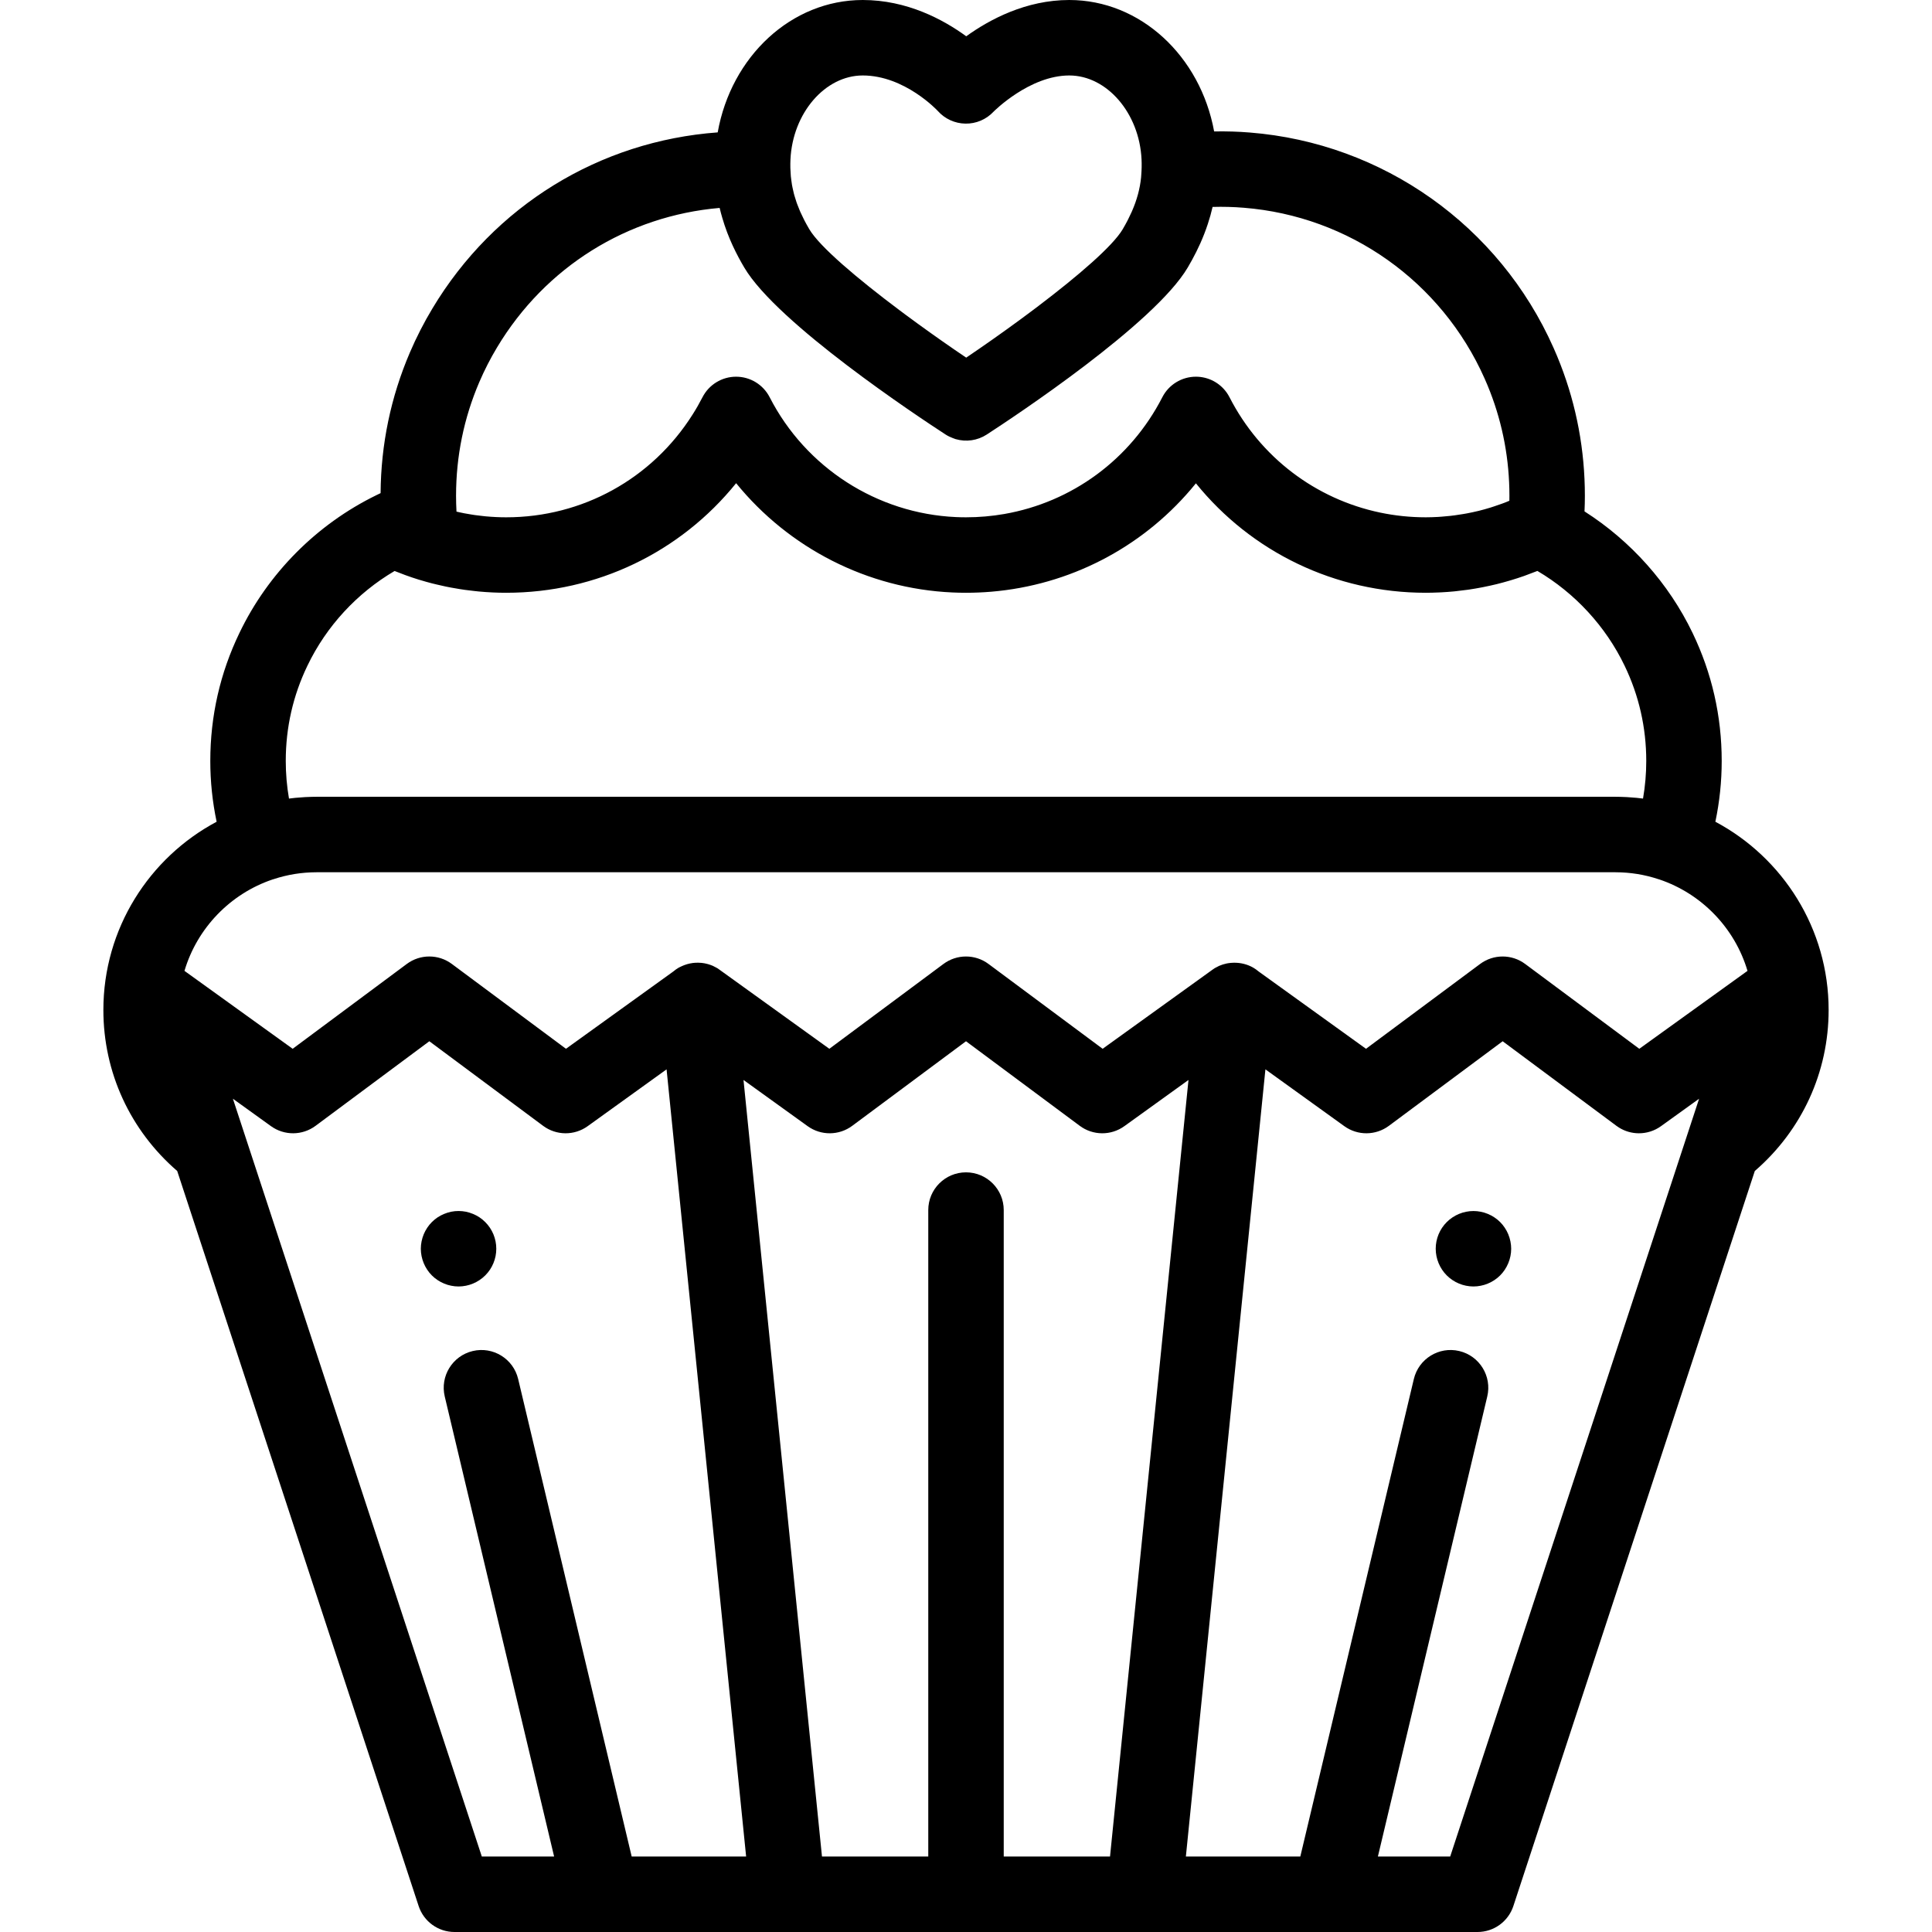 <?xml version="1.0" encoding="iso-8859-1"?>
<!-- Generator: Adobe Illustrator 19.0.0, SVG Export Plug-In . SVG Version: 6.00 Build 0)  -->
<svg version="1.1" id="Capa_1" xmlns="http://www.w3.org/2000/svg" xmlns:xlink="http://www.w3.org/1999/xlink" x="0px" y="0px"
	 viewBox="0 0 512 512" style="enable-background:new 0 0 512 512;" xml:space="preserve">
<g>
	<g>
		<path d="M454.591,217.769c1.112-5.288,1.678-10.674,1.678-16.1c0-11.876-2.598-23.292-7.72-33.929
			c-6.314-13.138-16.353-24.375-28.638-32.216c0.062-1.39,0.098-2.772,0.098-4.135c0-12.021-2.182-23.742-6.485-34.834
			c-0.548-1.427-1.147-2.867-1.826-4.387c-14.388-32.381-45.235-54.241-80.476-57.046c-3.051-0.252-6.229-0.348-9.464-0.289
			C318.098,14.854,302.226,0,283.366,0c-11.471,0-21.105,5.149-27.304,9.614C249.919,5.137,240.324,0,228.634,0
			c-18.938,0-34.86,14.977-38.435,35.083c-31.322,2.298-59.265,19.424-75.597,46.652c-2.248,3.735-4.258,7.661-5.973,11.666
			c-5.063,11.81-7.675,24.35-7.767,37.283c-0.36,0.17-0.718,0.343-1.073,0.517l-0.001,0.001c-0.014,0.007-0.028,0.014-0.042,0.02
			c-0.007,0.003-0.012,0.008-0.019,0.011c-15.799,7.718-28.683,20.684-36.272,36.501c-5.125,10.618-7.724,22.037-7.724,33.936
			c0,5.429,0.566,10.815,1.677,16.101c-17.839,9.509-30.013,28.299-30.013,49.886c0,16.51,7.093,31.886,19.566,42.668
			l63.984,194.796c1.348,4.105,5.18,6.879,9.501,6.879h88.348h94.415h88.348c4.32,0,8.152-2.775,9.5-6.879l63.984-194.796
			c12.473-10.783,19.565-26.159,19.565-42.669C484.606,246.069,472.431,227.278,454.591,217.769z M209.482,42.226
			C210.065,29.97,218.659,20,228.634,20c11.176,0,19.849,9.358,19.893,9.405c1.864,2.097,4.523,3.314,7.328,3.355
			c2.817,0.047,5.499-1.098,7.423-3.139c0.09-0.096,9.544-9.621,20.089-9.621c9.975,0,18.568,9.97,19.155,22.223
			c0.068,1.412,0.033,2.773-0.074,4.114c-0.018,0.231-0.026,0.466-0.049,0.694c-0.077,0.736-0.179,1.466-0.312,2.191
			c-0.004,0.023-0.01,0.046-0.014,0.069c-0.134,0.719-0.296,1.435-0.487,2.151c-0.014,0.053-0.03,0.105-0.045,0.158
			c-0.186,0.682-0.4,1.364-0.64,2.049c-0.026,0.074-0.053,0.148-0.079,0.222c-0.234,0.652-0.496,1.308-0.781,1.968
			c-0.046,0.106-0.089,0.212-0.137,0.319c-0.277,0.625-0.583,1.257-0.905,1.894c-0.069,0.135-0.129,0.267-0.2,0.402
			c-0.383,0.736-0.794,1.482-1.24,2.241c-0.009,0.015-0.016,0.028-0.024,0.043c-2.637,4.48-11.817,12.358-22.309,20.323
			c-0.525,0.398-1.052,0.797-1.583,1.195c-1.061,0.797-2.133,1.592-3.209,2.384c-4.846,3.562-9.798,7.042-14.38,10.137
			c-4.089-2.76-8.47-5.823-12.808-8.977c-1.084-0.788-2.166-1.582-3.24-2.379c-0.537-0.398-1.072-0.797-1.604-1.196
			c-11.177-8.378-21.185-16.827-23.938-21.494c-0.02-0.033-0.035-0.064-0.054-0.097c-0.433-0.737-0.835-1.462-1.208-2.179
			c-0.089-0.17-0.164-0.335-0.249-0.504c-0.298-0.59-0.583-1.177-0.841-1.757c-0.074-0.165-0.138-0.328-0.208-0.492
			c-0.246-0.577-0.476-1.151-0.684-1.722c-0.062-0.17-0.119-0.339-0.177-0.508c-0.189-0.549-0.359-1.097-0.513-1.644
			c-0.056-0.2-0.112-0.4-0.163-0.6c-0.127-0.491-0.234-0.983-0.334-1.476c-0.052-0.259-0.109-0.518-0.153-0.778
			c-0.069-0.396-0.118-0.797-0.17-1.196c-0.045-0.351-0.098-0.699-0.13-1.054c-0.02-0.21-0.024-0.425-0.039-0.636
			c-0.034-0.489-0.07-0.977-0.082-1.478c-0.001-0.029-0.005-0.057-0.006-0.086C209.437,43.769,209.445,43.006,209.482,42.226z
			 M127.012,101.277c1.358-3.17,2.948-6.275,4.733-9.243c12.787-21.317,34.533-34.827,58.968-36.932
			c0.203,0.872,0.44,1.74,0.693,2.606c1.588,5.475,3.868,9.861,5.829,13.184c8.73,14.8,45.988,39.472,53.368,44.267
			c0.591,0.384,1.22,0.675,1.861,0.922c0.257,0.099,0.511,0.212,0.774,0.289c0.019,0.005,0.039,0.007,0.058,0.012
			c2.738,0.785,5.735,0.381,8.203-1.222c7.355-4.776,44.489-29.358,53.271-44.276c0.372-0.632,0.757-1.311,1.145-2.018
			c0.004-0.006,0.007-0.013,0.01-0.019c1.449-2.642,2.957-5.814,4.173-9.533c0.49-1.487,0.912-2.976,1.252-4.475
			c2.826-0.082,5.596-0.002,8.258,0.218c27.955,2.226,52.407,19.557,63.822,45.247c0.544,1.218,1.013,2.345,1.436,3.446
			c0.004,0.012,0.009,0.024,0.014,0.036c3.406,8.777,5.132,18.064,5.132,27.603c0,0.436-0.005,0.876-0.013,1.317
			c-0.29,0.119-0.576,0.245-0.867,0.359c-0.353,0.138-0.707,0.274-1.064,0.405c-0.713,0.263-1.432,0.508-2.155,0.742
			c-0.308,0.1-0.615,0.207-0.925,0.302c-1.028,0.315-2.063,0.607-3.107,0.865c-0.092,0.023-0.186,0.039-0.279,0.062
			c-0.954,0.231-1.915,0.435-2.881,0.618c-0.341,0.065-0.685,0.118-1.027,0.177c-0.734,0.125-1.469,0.239-2.207,0.336
			c-0.377,0.05-0.754,0.096-1.132,0.139c-0.748,0.084-1.499,0.15-2.251,0.206c-0.337,0.025-0.674,0.055-1.012,0.074
			c-1.079,0.06-2.159,0.099-3.241,0.099c-4.132,0-8.189-0.429-12.121-1.255c-17.041-3.579-31.731-14.618-39.898-30.564
			c-0.214-0.418-0.455-0.816-0.72-1.193c-1.855-2.64-4.896-4.248-8.179-4.249c-0.001,0-0.001,0-0.002,0
			c-3.751,0-7.188,2.1-8.899,5.438c-8.491,16.561-24.011,27.83-41.887,30.947c-3.31,0.577-6.702,0.875-10.144,0.875
			c-0.958,0-1.818-0.019-2.663-0.06c-20.891-0.935-39.808-13.105-49.368-31.76c-1.71-3.338-5.145-5.438-8.895-5.439
			c-0.001,0-0.003,0-0.004,0c-3.749,0-7.183,2.097-8.896,5.431c-0.813,1.585-1.689,3.117-2.62,4.58
			c-10.773,17.062-29.242,27.249-49.404,27.249c-0.928,0-1.756-0.019-2.594-0.061c-0.957-0.042-1.908-0.11-2.855-0.197
			c-0.311-0.029-0.62-0.07-0.93-0.104c-0.635-0.068-1.269-0.139-1.9-0.228c-0.365-0.051-0.728-0.115-1.092-0.173
			c-0.571-0.092-1.142-0.186-1.709-0.295c-0.384-0.073-0.765-0.155-1.147-0.236c-0.317-0.067-0.632-0.142-0.948-0.214
			c-0.077-1.425-0.116-2.831-0.116-4.193C120.86,120.931,122.929,110.801,127.012,101.277z M81.476,176.406
			c5.015-10.451,13.121-19.225,23.092-25.089c0.591,0.241,1.189,0.458,1.785,0.684c0.355,0.135,0.708,0.278,1.064,0.408
			c1.16,0.421,2.326,0.819,3.502,1.183c0.148,0.046,0.298,0.083,0.446,0.128c1.033,0.314,2.072,0.607,3.116,0.877
			c0.406,0.105,0.814,0.196,1.222,0.295c0.798,0.193,1.598,0.377,2.402,0.544c0.458,0.095,0.918,0.183,1.378,0.27
			c0.776,0.146,1.554,0.281,2.334,0.404c0.458,0.072,0.916,0.144,1.375,0.208c0.834,0.116,1.672,0.213,2.512,0.303
			c0.399,0.042,0.797,0.093,1.198,0.129c1.236,0.112,2.475,0.203,3.721,0.257c1.111,0.055,2.265,0.082,3.527,0.082
			c23.96,0,46.137-10.713,60.93-29.04c13.967,17.192,34.8,27.95,57.328,28.958c1.134,0.055,2.309,0.082,3.593,0.082
			c2.254,0,4.491-0.095,6.707-0.282c20.685-1.747,39.544-11.526,52.819-27.039c0.474-0.554,0.941-1.115,1.401-1.684
			c14.704,18.193,36.881,29.005,60.923,29.005c1.132,0,2.263-0.034,3.392-0.083c0.241-0.01,0.482-0.02,0.722-0.033
			c1.102-0.058,2.203-0.137,3.301-0.241c0.18-0.017,0.36-0.039,0.54-0.058c1.01-0.103,2.017-0.226,3.021-0.368
			c0.181-0.026,0.362-0.048,0.543-0.075c1.091-0.162,2.178-0.35,3.261-0.558c0.232-0.044,0.464-0.092,0.696-0.139
			c1.105-0.222,2.207-0.46,3.301-0.729c0.002-0.001,0.005-0.001,0.007-0.002c1.096-0.27,2.184-0.571,3.267-0.888
			c0.228-0.067,0.456-0.133,0.684-0.202c1.055-0.319,2.103-0.656,3.143-1.019c0.168-0.059,0.335-0.122,0.503-0.182
			c0.95-0.339,1.894-0.696,2.83-1.071c0.12-0.048,0.242-0.088,0.361-0.137c9.962,5.871,18.103,14.692,23.106,25.104
			c0.001,0.003,0.003,0.005,0.004,0.008c3.809,7.908,5.74,16.404,5.74,25.251c0,3.349-0.287,6.678-0.857,9.962
			c-0.354-0.046-0.71-0.082-1.065-0.121c-0.213-0.024-0.425-0.052-0.638-0.073c-0.801-0.08-1.605-0.138-2.411-0.184
			c-0.209-0.012-0.418-0.021-0.627-0.031c-0.852-0.039-1.706-0.065-2.562-0.065H83.891c-0.857,0-1.711,0.027-2.563,0.065
			c-0.209,0.009-0.417,0.019-0.625,0.03c-0.807,0.046-1.613,0.104-2.415,0.184c-0.21,0.021-0.418,0.048-0.627,0.071
			c-0.359,0.045-0.718,0.081-1.075,0.127c-0.569-3.283-0.856-6.612-0.856-9.962C75.729,192.805,77.659,184.312,81.476,176.406z
			 M167.403,492l-30.085-126.546c-1.278-5.373-6.667-8.691-12.042-7.416c-5.373,1.278-8.693,6.669-7.416,12.042L146.846,492h-19.16
			L61.721,291.176l10.097,7.27c3.535,2.545,8.312,2.509,11.809-0.09l30.152-22.415l30.152,22.415c3.497,2.6,8.273,2.636,11.809,0.09
			l20.91-15.056L197.731,492H167.403z M294.167,492H266V320.683c0-5.523-4.477-10-10-10s-10,4.477-10,10V492h-28.167
			l-20.796-205.796l17.002,12.243c3.535,2.545,8.313,2.509,11.809-0.09L256,275.942l30.152,22.415
			c3.497,2.6,8.273,2.636,11.809,0.09l17.002-12.243L294.167,492z M384.315,492h-19.16l28.986-121.92
			c1.277-5.373-2.043-10.764-7.416-12.042c-5.374-1.278-10.764,2.043-12.042,7.416L344.596,492h-30.328l21.081-208.609l20.91,15.056
			c3.535,2.545,8.313,2.509,11.809-0.09l30.152-22.415l30.152,22.415c0.219,0.162,0.442,0.315,0.67,0.457
			c1.595,0.997,3.406,1.504,5.22,1.517c2.073,0.016,4.152-0.612,5.919-1.885l10.097-7.27L384.315,492z M434.431,277.941
			l-30.247-22.484c-3.541-2.633-8.391-2.633-11.932,0l-30.247,22.484l-28.454-20.488c-0.439-0.367-0.901-0.711-1.408-1.003
			c-1.529-0.883-3.226-1.302-4.92-1.316c-0.03,0-0.059-0.006-0.089-0.006c-0.006,0-0.018,0-0.027,0
			c-0.015,0-0.031,0.002-0.046,0.002c-0.285,0.002-0.567,0.017-0.85,0.043c-0.136,0.012-0.271,0.032-0.407,0.049
			c-0.015,0.002-0.03,0.003-0.045,0.005c-0.08,0.011-0.16,0.016-0.24,0.029c-0.15,0.025-0.3,0.047-0.45,0.079
			c-0.171,0.035-0.338,0.088-0.507,0.132c-0.12,0.031-0.241,0.058-0.36,0.094c-0.076,0.023-0.153,0.044-0.229,0.069
			c-0.112,0.037-0.221,0.083-0.331,0.124c-0.191,0.07-0.385,0.133-0.573,0.215c-0.124,0.054-0.236,0.126-0.356,0.185
			c-0.11,0.054-0.218,0.11-0.325,0.169c-0.17,0.091-0.348,0.169-0.511,0.269c-0.122,0.074-0.231,0.165-0.349,0.244
			c-0.065,0.044-0.129,0.09-0.193,0.135c-0.011,0.008-0.024,0.013-0.035,0.022l-0.14,0.101c-0.12,0.089-0.248,0.168-0.363,0.262
			l-28.587,20.585l-30.247-22.484c-3.541-2.633-8.391-2.633-11.932,0l-30.247,22.484l-28.561-20.566
			c-0.23-0.187-0.478-0.353-0.725-0.52c-0.128-0.086-0.246-0.182-0.378-0.262c-0.183-0.111-0.379-0.202-0.569-0.302
			c-0.071-0.038-0.141-0.074-0.212-0.109c-0.147-0.073-0.285-0.159-0.436-0.225c-0.37-0.161-0.748-0.292-1.129-0.406
			c-0.061-0.018-0.121-0.038-0.182-0.055c-0.231-0.064-0.464-0.119-0.698-0.166c-0.084-0.018-0.168-0.035-0.253-0.051
			c-0.051-0.009-0.103-0.014-0.155-0.022c-0.072-0.011-0.143-0.021-0.215-0.031c-0.104-0.014-0.208-0.034-0.312-0.044
			c-0.092-0.01-0.185-0.012-0.278-0.019c-0.22-0.018-0.439-0.029-0.66-0.033c-0.242-0.003-0.485,0.001-0.727,0.015
			c-0.225,0.013-0.449,0.031-0.674,0.059c-0.027,0.003-0.054,0.01-0.08,0.013c-0.485,0.064-0.964,0.165-1.439,0.301
			c-0.041,0.012-0.08,0.026-0.121,0.038c-0.452,0.135-0.894,0.304-1.328,0.505c-0.06,0.028-0.118,0.057-0.177,0.086
			c-0.209,0.102-0.423,0.186-0.627,0.303c-0.506,0.292-0.967,0.635-1.405,1.001l-28.456,20.491l-30.247-22.484
			c-3.541-2.633-8.391-2.633-11.932,0l-30.247,22.484l-28.675-20.648c3.377-11.367,12.148-20.433,23.331-24.218
			c0.085-0.026,0.17-0.045,0.254-0.073c1.831-0.609,3.702-1.068,5.601-1.376c0.058-0.009,0.118-0.017,0.176-0.026
			c0.411-0.065,0.823-0.124,1.236-0.174c0.149-0.018,0.3-0.031,0.449-0.047c0.331-0.036,0.661-0.072,0.993-0.099
			c0.247-0.02,0.497-0.032,0.746-0.047c0.241-0.015,0.482-0.033,0.724-0.043c0.496-0.02,0.994-0.031,1.494-0.031h344.218
			c0.5,0,0.998,0.011,1.494,0.031c0.242,0.01,0.483,0.029,0.724,0.043c0.249,0.015,0.498,0.027,0.746,0.047
			c0.33,0.027,0.659,0.063,0.987,0.099c0.152,0.016,0.304,0.029,0.455,0.048c0.412,0.05,0.822,0.109,1.231,0.173
			c0.06,0.009,0.12,0.017,0.18,0.026c1.899,0.308,3.77,0.767,5.6,1.376c0.066,0.022,0.133,0.035,0.199,0.055
			c11.21,3.774,20.005,12.85,23.382,24.235L434.431,277.941z"/>
	</g>
</g>
<g>
	<g>
		<path d="M400.279,328.98c-0.13-0.64-0.32-1.27-0.57-1.88c-0.25-0.6-0.56-1.18-0.92-1.72c-0.36-0.55-0.78-1.06-1.24-1.52
			c-0.46-0.46-0.97-0.88-1.52-1.24c-0.54-0.36-1.12-0.67-1.73-0.92c-0.6-0.25-1.23-0.45-1.87-0.57c-1.29-0.26-2.62-0.26-3.91,0
			c-0.63,0.12-1.26,0.32-1.87,0.57c-0.6,0.25-1.18,0.56-1.72,0.92c-0.55,0.36-1.06,0.78-1.52,1.24c-0.46,0.46-0.88,0.97-1.25,1.52
			c-0.36,0.54-0.67,1.12-0.92,1.72c-0.25,0.61-0.44,1.24-0.57,1.88s-0.19,1.3-0.19,1.95c0,2.63,1.07,5.21,2.93,7.07
			c0.46,0.46,0.97,0.88,1.52,1.24c0.54,0.36,1.12,0.67,1.72,0.92c0.61,0.25,1.24,0.45,1.87,0.57c0.65,0.13,1.31,0.2,1.96,0.2
			c0.65,0,1.31-0.07,1.95-0.2c0.64-0.12,1.27-0.32,1.87-0.57c0.61-0.25,1.19-0.56,1.73-0.92c0.55-0.36,1.06-0.78,1.52-1.24
			c1.86-1.86,2.93-4.44,2.93-7.07C400.479,330.28,400.409,329.62,400.279,328.98z"/>
	</g>
</g>
<g>
	<g>
		<path d="M131.33,328.98c-0.13-0.64-0.32-1.27-0.57-1.88c-0.25-0.6-0.56-1.18-0.92-1.72c-0.37-0.55-0.79-1.06-1.25-1.52
			c-0.46-0.46-0.97-0.88-1.52-1.25c-0.54-0.36-1.12-0.66-1.72-0.91c-0.61-0.25-1.24-0.45-1.87-0.58c-1.29-0.25-2.62-0.26-3.91,0
			c-0.64,0.13-1.27,0.33-1.87,0.58c-0.61,0.25-1.19,0.55-1.73,0.91c-0.55,0.37-1.06,0.79-1.52,1.25c-0.46,0.46-0.88,0.97-1.24,1.52
			c-0.36,0.54-0.67,1.12-0.92,1.72c-0.25,0.61-0.44,1.24-0.57,1.88c-0.13,0.64-0.2,1.3-0.2,1.95s0.07,1.31,0.2,1.95
			c0.13,0.64,0.32,1.27,0.57,1.87c0.25,0.61,0.56,1.19,0.92,1.73c0.36,0.55,0.78,1.06,1.24,1.52c0.46,0.46,0.97,0.88,1.52,1.24
			c0.54,0.36,1.12,0.67,1.73,0.92c0.6,0.25,1.23,0.45,1.87,0.57c0.64,0.13,1.3,0.2,1.95,0.2c0.65,0,1.31-0.07,1.96-0.2
			c0.63-0.12,1.26-0.32,1.87-0.57c0.6-0.25,1.18-0.56,1.72-0.92c0.55-0.36,1.06-0.78,1.52-1.24c0.46-0.46,0.88-0.97,1.25-1.52
			c0.36-0.54,0.67-1.12,0.92-1.73c0.25-0.6,0.44-1.23,0.57-1.87s0.19-1.3,0.19-1.95C131.52,330.28,131.46,329.62,131.33,328.98z"/>
	</g>
</g>
<g>
</g>
<g>
</g>
<g>
</g>
<g>
</g>
<g>
</g>
<g>
</g>
<g>
</g>
<g>
</g>
<g>
</g>
<g>
</g>
<g>
</g>
<g>
</g>
<g>
</g>
<g>
</g>
<g>
</g>
</svg>
